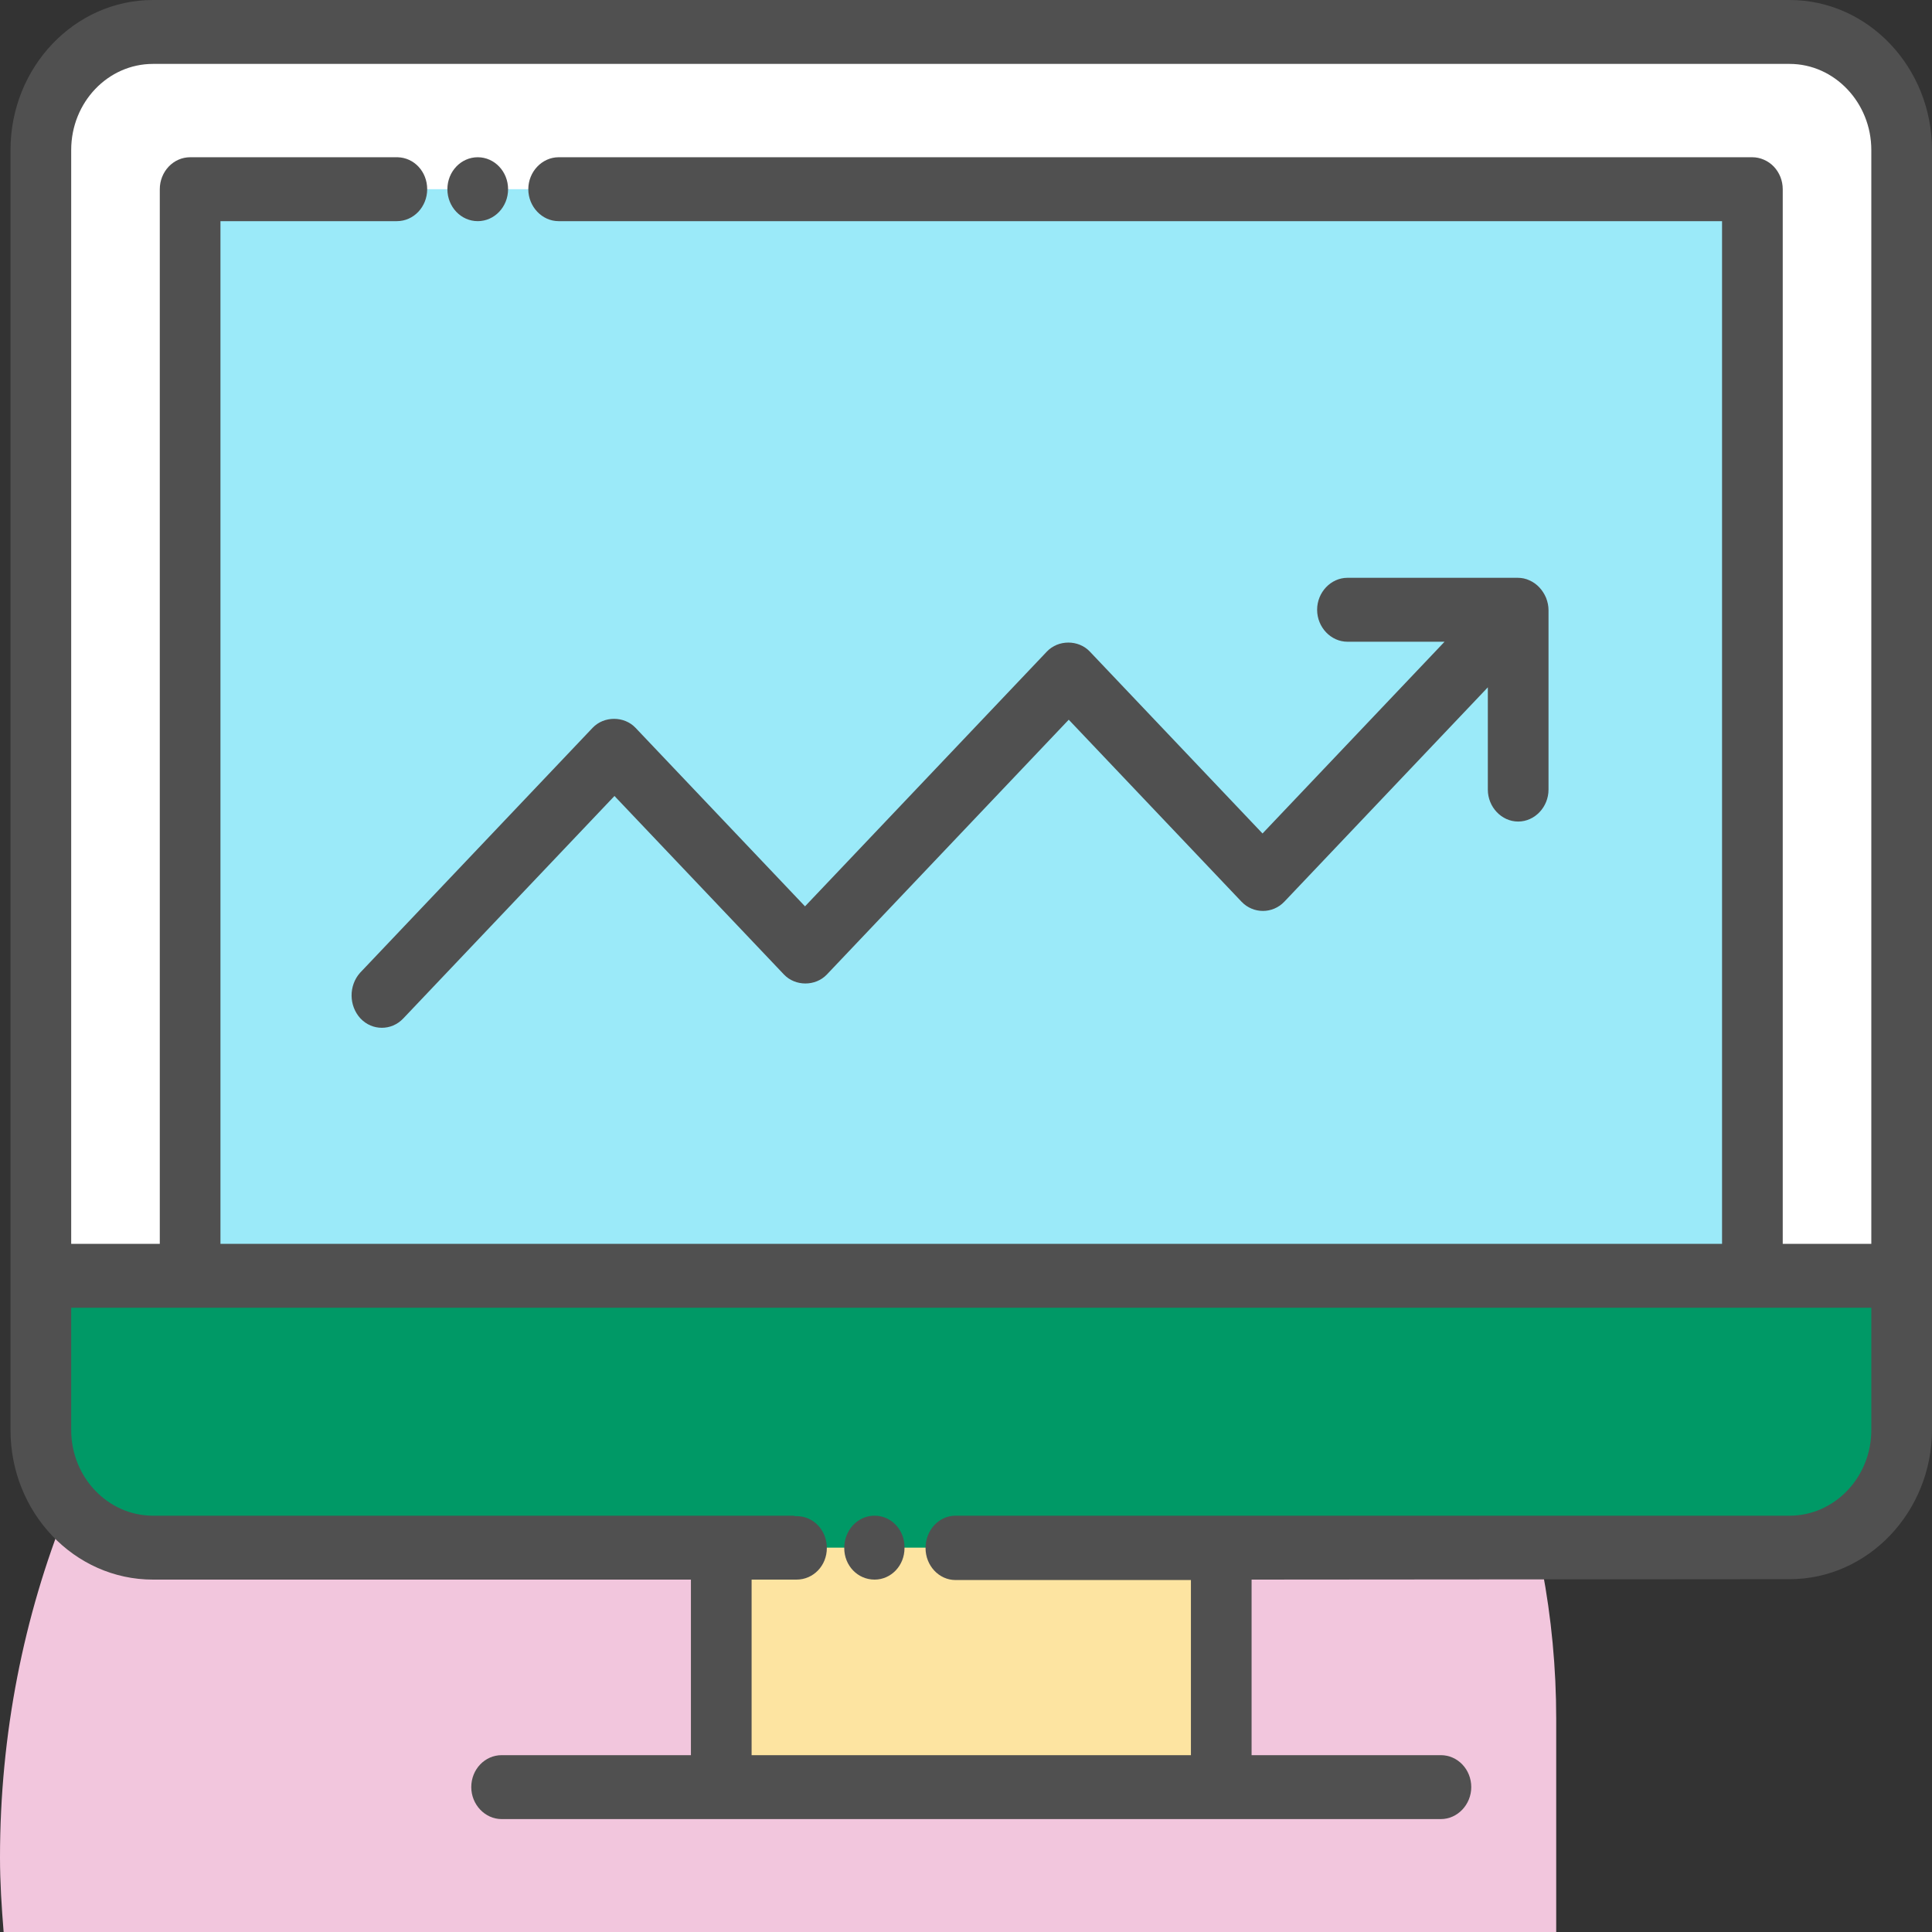 <svg width="100" height="100" viewBox="0 0 100 100" fill="none" xmlns="http://www.w3.org/2000/svg">
<rect x="0" y="0" width="100" height="100" fill="#333333" stroke="none"/>
<path d="M80.549 88.972C80.549 67.777 64.552 50.044 44.431 49.824C44.284 49.824 44.116 49.824 43.97 49.824C19.682 49.824 0 70.556 0 96.14C0 97.442 0.084 98.721 0.188 100H80.549V88.972Z" fill="#F2C6DD"/>
<path d="M98.43 7.764C98.43 4.389 95.812 1.654 92.63 1.654H7.894C4.69 1.654 2.094 4.389 2.094 7.764V66.034H98.409V7.764H98.43Z" fill="white"/>
<path d="M2.115 66.034V74.019C2.115 77.371 4.711 80.128 7.915 80.128H92.63C95.812 80.128 98.43 77.371 98.43 74.019V66.034H2.115Z" fill="#009966"/>
<path d="M90.704 9.793H9.841V66.034H90.704V9.793Z" fill="#9BEAF9"/>
<path d="M59.297 80.106H41.227H37.312V92.501H63.212V80.106H59.297Z" fill="#FDE4A1"/>
<path d="M45.268 78.452C44.389 78.452 43.698 79.202 43.698 80.128C43.698 81.032 44.389 81.76 45.268 81.76C46.127 81.76 46.817 81.032 46.817 80.128C46.838 79.202 46.147 78.452 45.268 78.452Z" fill="#505050"/>
<path d="M92.63 0H7.915C3.853 0 0.544 3.485 0.544 7.764V66.012C0.544 66.012 0.544 66.012 0.544 66.034C0.544 66.056 0.544 66.034 0.544 66.056V74.019C0.544 78.297 3.853 81.76 7.915 81.76H35.762V90.847H25.963C25.105 90.847 24.393 91.575 24.393 92.501C24.393 93.405 25.105 94.155 25.963 94.155H74.581C75.44 94.155 76.152 93.405 76.152 92.501C76.152 91.575 75.44 90.847 74.581 90.847H64.782V81.76L92.63 81.738C96.692 81.738 100 78.253 100 73.996V7.764C100 3.485 96.692 0 92.63 0ZM7.915 3.308H92.63C94.954 3.308 96.859 5.315 96.859 7.764V64.38H92.274V9.793C92.274 9.352 92.106 8.933 91.813 8.624C91.52 8.315 91.101 8.139 90.704 8.139H28.915C28.057 8.139 27.345 8.888 27.345 9.793C27.345 10.697 28.057 11.447 28.915 11.447H89.133V64.38H11.411V11.447H20.54C21.42 11.447 22.111 10.697 22.111 9.793C22.111 8.888 21.441 8.161 20.582 8.139C20.561 8.139 20.561 8.139 20.54 8.139H9.841C9.422 8.139 9.024 8.315 8.731 8.624C8.438 8.933 8.271 9.352 8.271 9.793V64.38H3.685V7.764C3.685 5.293 5.59 3.308 7.915 3.308ZM92.63 78.452H49.456C48.597 78.452 47.906 79.202 47.906 80.128C47.906 81.032 48.597 81.782 49.456 81.782H59.276H59.297H61.642V90.847H38.903V81.76H41.101H41.227C42.106 81.76 42.797 81.032 42.797 80.128C42.797 79.202 42.106 78.474 41.227 78.474H41.122L41.101 78.452H7.915C5.59 78.452 3.685 76.467 3.685 74.019V67.689H9.82C9.82 67.689 9.82 67.689 9.841 67.689H90.704C90.704 67.689 90.704 67.689 90.725 67.689H96.859V74.019C96.859 76.467 94.954 78.452 92.63 78.452Z" fill="#505050"/>
<path d="M24.728 11.447C25.595 11.447 26.298 10.706 26.298 9.793C26.298 8.879 25.595 8.139 24.728 8.139C23.86 8.139 23.157 8.879 23.157 9.793C23.157 10.706 23.86 11.447 24.728 11.447Z" fill="#505050"/>
<path d="M18.656 52.713C18.97 53.044 19.368 53.198 19.765 53.198C20.163 53.198 20.561 53.044 20.875 52.713L31.805 41.2L40.578 50.441C41.164 51.059 42.211 51.059 42.797 50.441L55.318 37.252L64.259 46.67C64.866 47.309 65.871 47.309 66.478 46.67L77.01 35.576V40.869C77.01 41.773 77.722 42.523 78.58 42.523C79.439 42.523 80.151 41.773 80.151 40.869V31.584C80.151 31.363 80.109 31.165 80.025 30.944C79.858 30.547 79.564 30.216 79.167 30.04C78.978 29.951 78.769 29.907 78.559 29.907H69.745C68.886 29.907 68.174 30.657 68.174 31.561C68.174 32.466 68.886 33.216 69.745 33.216H74.77L65.348 43.141L56.407 33.723C55.821 33.105 54.774 33.105 54.188 33.723L41.667 46.912L32.894 37.671C32.307 37.053 31.261 37.053 30.674 37.671L18.635 50.353C18.049 51.014 18.049 52.051 18.656 52.713Z" fill="#505050"/>
</svg>

